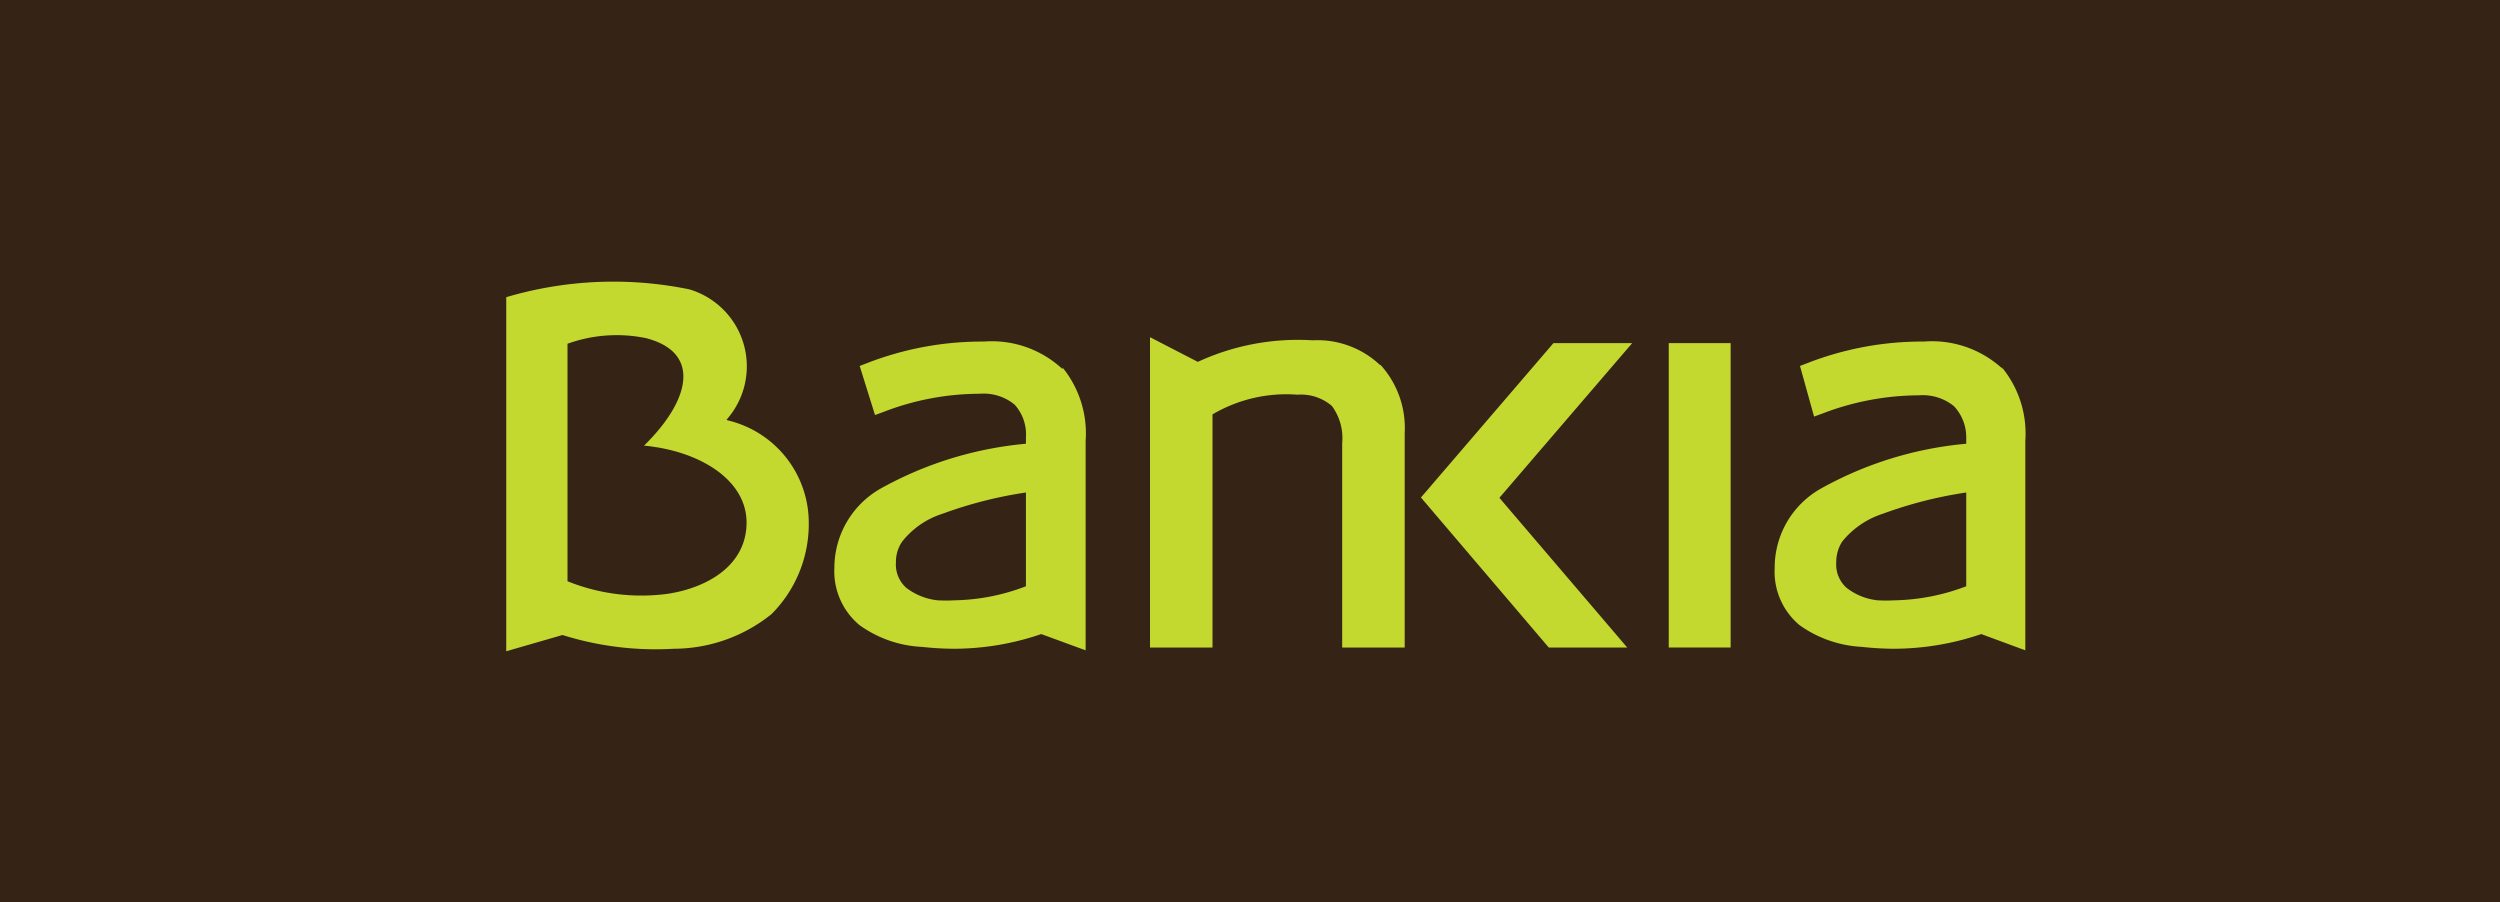 <svg xmlns="http://www.w3.org/2000/svg" viewBox="0 0 80 28.87"><defs><style>.cls-1{fill:#352416;}.cls-2{fill:#c4d930;}</style></defs><title>Bankia</title><g id="Layer_2" data-name="Layer 2"><g id="Bankia"><g id="_Group_" data-name="&lt;Group&gt;"><rect id="_Path_" data-name="&lt;Path&gt;" class="cls-1" width="80" height="28.87"/><path id="_Path_2" data-name="&lt;Path&gt;" class="cls-2" d="M44.16,11.68A2.92,2.92,0,0,0,42,10.89a7.62,7.62,0,0,0-3.67.69l-1.53-.79v9.93h2V13.26a4.66,4.66,0,0,1,2.72-.63,1.52,1.52,0,0,1,1.1.36,1.73,1.73,0,0,1,.33,1.19v6.54h2V13.86a3,3,0,0,0-.77-2.18"/><path id="_Compound_Path_" data-name="&lt;Compound Path&gt;" class="cls-2" d="M29,18.81a1,1,0,0,1-.33-.82,1.14,1.14,0,0,1,.2-.66,2.67,2.67,0,0,1,1.29-.89,13.37,13.37,0,0,1,2.67-.68v3a6.66,6.66,0,0,1-2.28.45,5.07,5.07,0,0,1-.55,0A2,2,0,0,1,29,18.81Zm5-7a3.32,3.32,0,0,0-2.52-.88,10.15,10.15,0,0,0-3.76.7l-.21.08L28,13.28l.25-.09a8.58,8.58,0,0,1,3.1-.59,1.56,1.56,0,0,1,1.12.35A1.42,1.42,0,0,1,32.83,14v.2a11.72,11.72,0,0,0-4.66,1.44,2.92,2.92,0,0,0-1.47,2.53A2.24,2.24,0,0,0,27.5,20a3.71,3.71,0,0,0,2,.7,9.79,9.79,0,0,0,1,.06,8.64,8.64,0,0,0,2.82-.47l1.42.52v-6.7A3.34,3.34,0,0,0,34,11.76"/><path id="_Compound_Path_2" data-name="&lt;Compound Path&gt;" class="cls-2" d="M59.09,18.81a1,1,0,0,1-.33-.82,1.21,1.21,0,0,1,.19-.66,2.76,2.76,0,0,1,1.3-.89,13.37,13.37,0,0,1,2.67-.68v3a6.75,6.75,0,0,1-2.28.45,5.25,5.25,0,0,1-.56,0A1.94,1.94,0,0,1,59.09,18.81Zm5-7a3.33,3.33,0,0,0-2.53-.88,10.1,10.1,0,0,0-3.75.7l-.21.08.45,1.62.25-.09a8.68,8.68,0,0,1,3.11-.59,1.58,1.58,0,0,1,1.12.35A1.46,1.46,0,0,1,62.92,14v.2a11.67,11.67,0,0,0-4.66,1.44,2.9,2.9,0,0,0-1.47,2.53A2.23,2.23,0,0,0,57.58,20a3.75,3.75,0,0,0,2,.7,9.79,9.79,0,0,0,1,.06,8.69,8.69,0,0,0,2.82-.47l1.41.52v-6.7a3.34,3.34,0,0,0-.77-2.38"/><polyline id="_Path_3" data-name="&lt;Path&gt;" class="cls-2" points="52.23 10.98 49.71 10.98 45.47 15.92 49.56 20.72 52.07 20.72 47.98 15.93 52.23 10.98"/><rect id="_Path_4" data-name="&lt;Path&gt;" class="cls-2" x="53.4" y="10.98" width="1.98" height="9.74"/><path id="_Compound_Path_3" data-name="&lt;Compound Path&gt;" class="cls-2" d="M21.38,19a6.32,6.32,0,0,1-3.22-.4V11a4.64,4.64,0,0,1,2.51-.18c1.79.46,1.41,2-.06,3.44,1.79.17,3.28,1.1,3.28,2.46S22.66,18.8,21.38,19Zm1.87-5.57a2.57,2.57,0,0,0-1.19-4.17,12.07,12.07,0,0,0-5.86.25V20.84L18,20.32a9.93,9.93,0,0,0,3.56.44,5,5,0,0,0,3.13-1.11,4.08,4.08,0,0,0,1.19-2.81v-.05h0a3.37,3.37,0,0,0-2.6-3.34"/></g></g></g></svg>